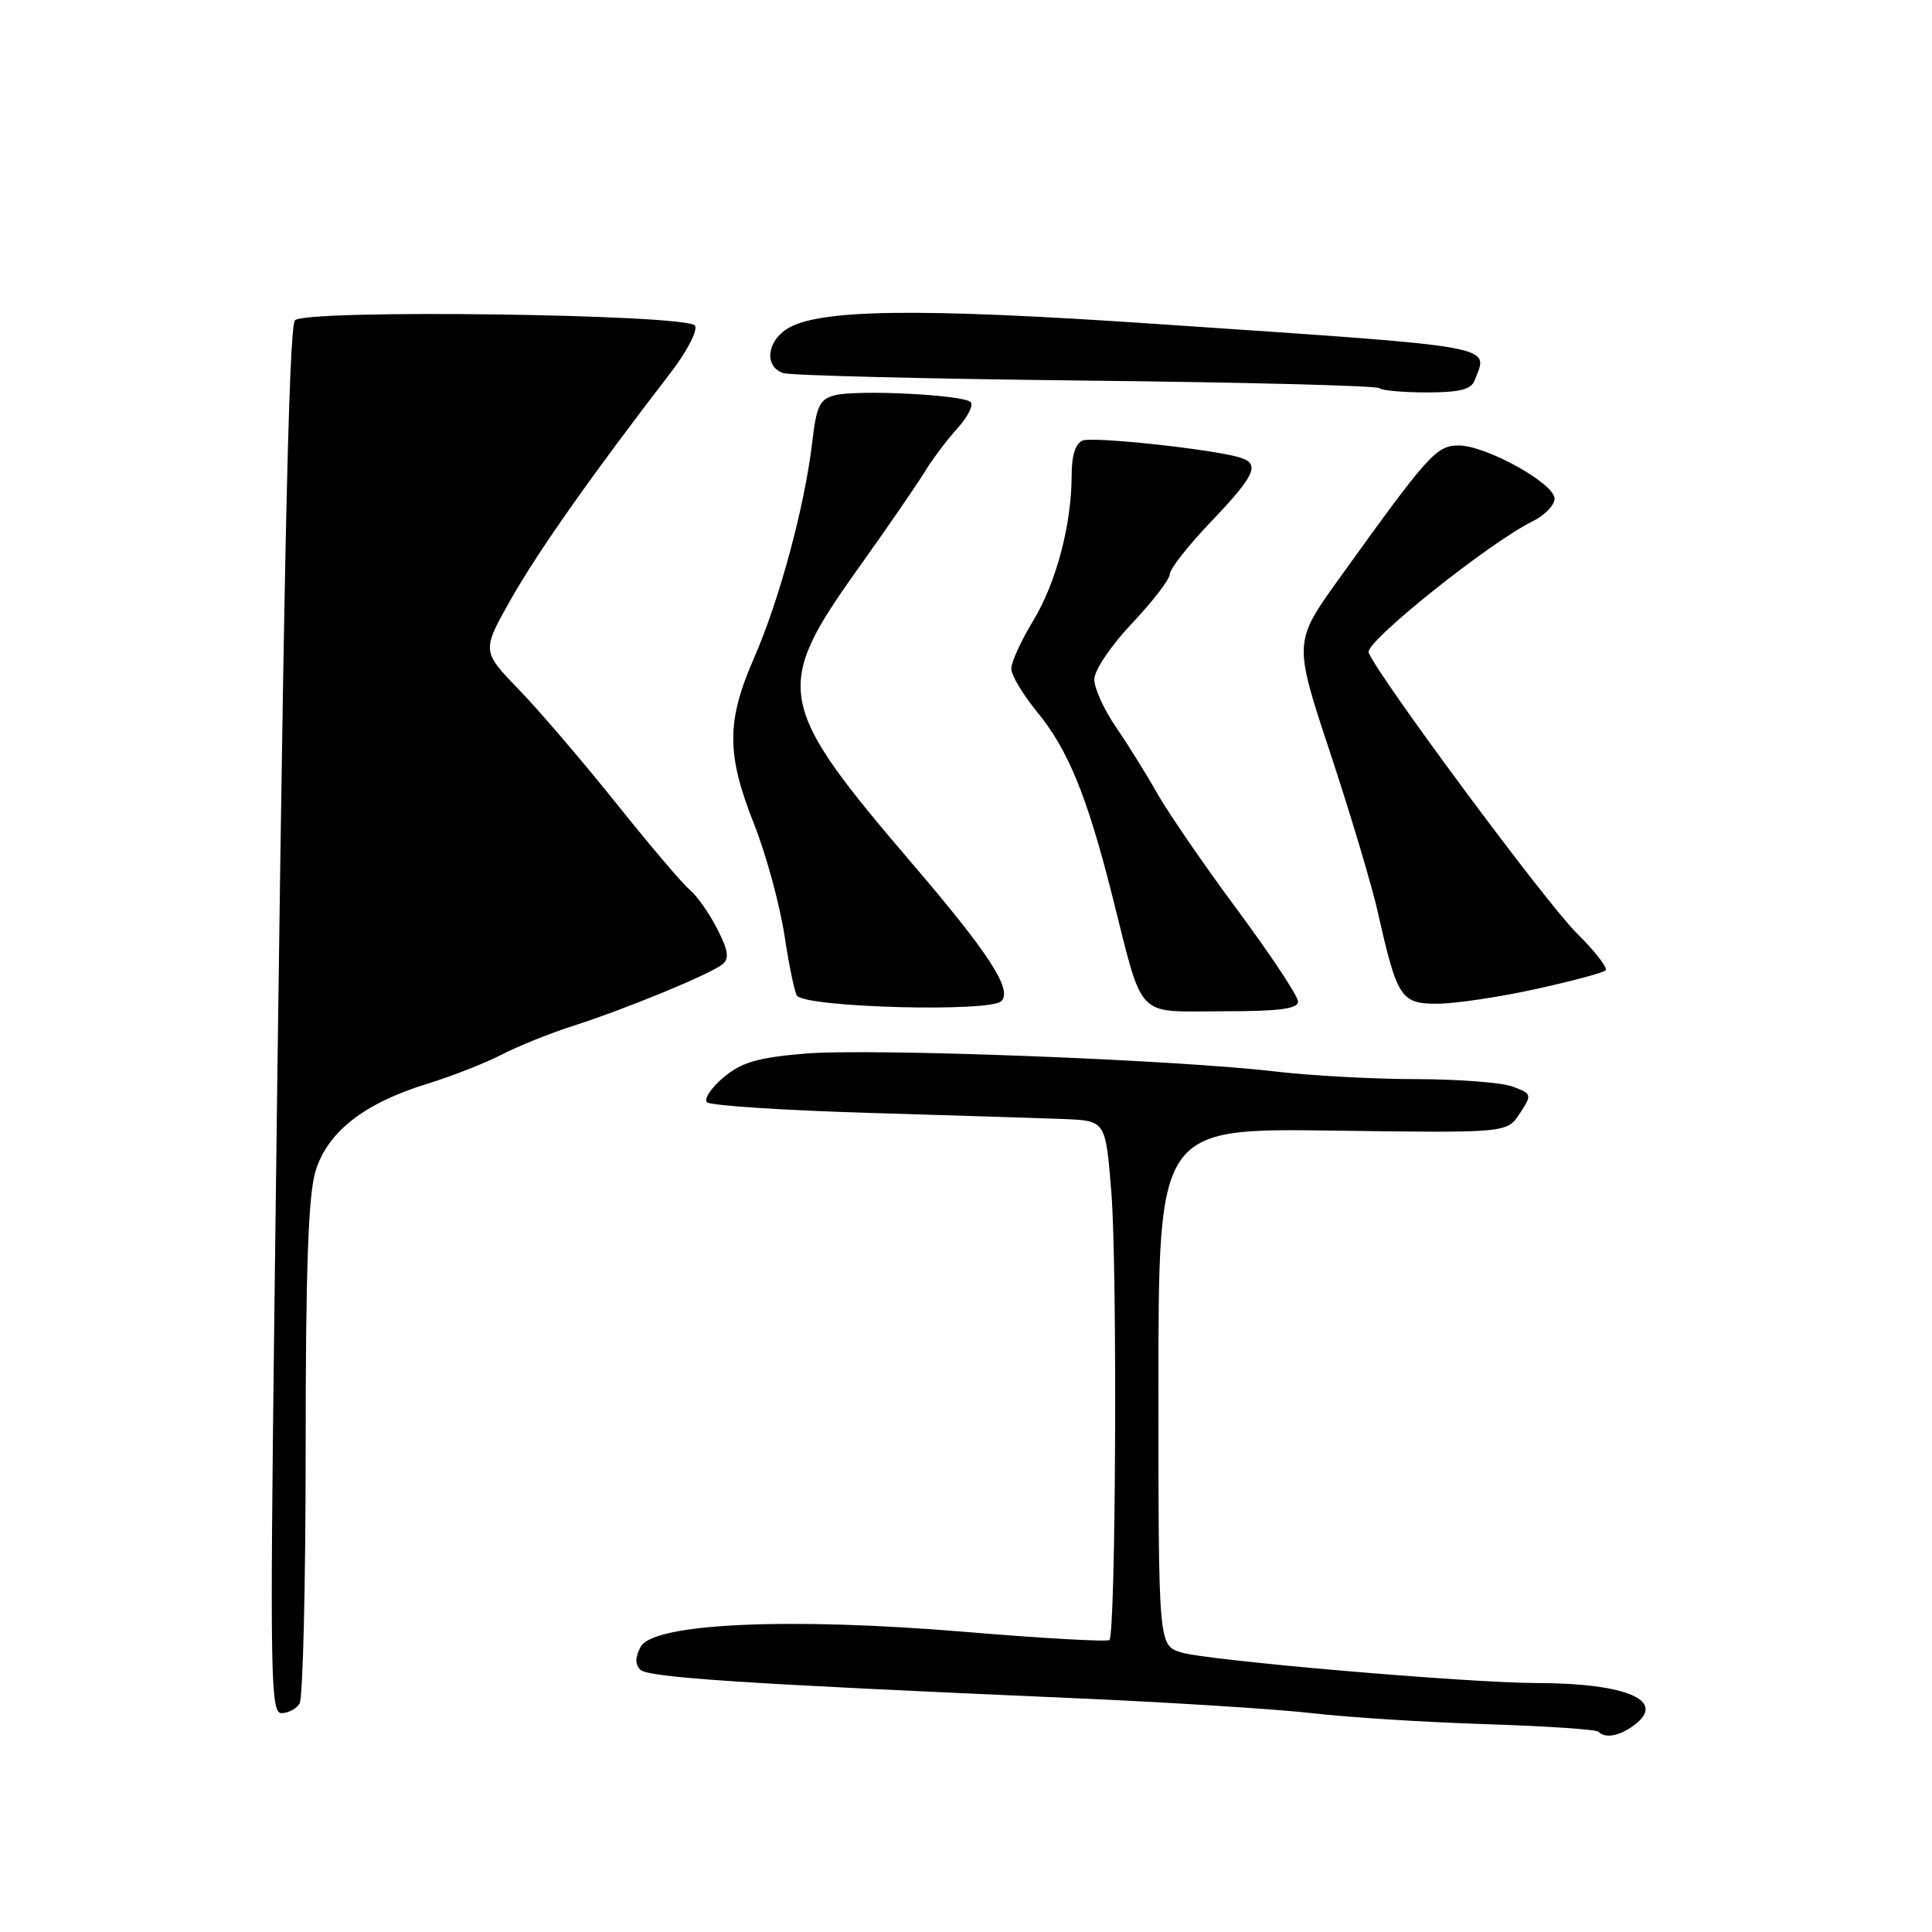 <?xml version="1.0" encoding="UTF-8" standalone="no"?>
<!DOCTYPE svg PUBLIC "-//W3C//DTD SVG 1.1//EN" "http://www.w3.org/Graphics/SVG/1.1/DTD/svg11.dtd" >
<svg xmlns="http://www.w3.org/2000/svg" xmlns:xlink="http://www.w3.org/1999/xlink" version="1.1" viewBox="0 0 256 256">
 <g >
 <path fill="currentColor"
d=" M 216.47 228.64 C 220.96 225.36 215.63 223.03 203.55 223.01 C 194.37 222.99 159.87 220.02 156.50 218.95 C 153.50 218.00 153.50 218.00 153.50 183.75 C 153.50 149.50 153.50 149.50 176.59 149.81 C 199.69 150.13 199.69 150.13 201.37 147.55 C 203.02 145.03 203.00 144.95 200.47 143.99 C 199.04 143.44 193.29 143.00 187.68 142.99 C 182.08 142.99 173.68 142.53 169.00 141.98 C 155.64 140.41 115.32 138.87 106.66 139.61 C 100.36 140.14 98.25 140.76 95.85 142.78 C 94.22 144.15 93.24 145.63 93.69 146.06 C 94.14 146.49 103.72 147.12 115.00 147.46 C 126.28 147.79 137.97 148.17 141.00 148.28 C 146.50 148.50 146.50 148.50 147.26 158.00 C 148.07 168.02 147.85 216.50 147.00 217.31 C 146.72 217.57 138.18 217.09 128.00 216.24 C 104.43 214.27 86.56 215.09 84.89 218.21 C 84.16 219.58 84.14 220.54 84.84 221.24 C 85.88 222.28 98.51 223.11 141.50 224.98 C 154.70 225.55 169.32 226.47 174.00 227.02 C 178.68 227.56 188.97 228.21 196.87 228.46 C 204.78 228.71 211.49 229.16 211.79 229.46 C 212.71 230.38 214.53 230.06 216.47 228.64 Z  M 39.69 225.75 C 40.14 225.06 40.50 209.88 40.50 192.00 C 40.50 168.25 40.85 158.35 41.80 155.22 C 43.38 149.98 48.23 146.19 56.61 143.61 C 59.85 142.61 64.29 140.87 66.48 139.74 C 68.66 138.61 72.94 136.89 75.98 135.92 C 82.83 133.73 94.09 129.10 95.72 127.78 C 96.66 127.03 96.51 125.96 95.04 123.09 C 94.00 121.04 92.37 118.72 91.42 117.93 C 90.47 117.15 86.10 112.00 81.70 106.50 C 77.30 101.00 71.48 94.19 68.76 91.38 C 63.82 86.26 63.82 86.26 67.73 79.35 C 71.30 73.05 78.51 62.82 88.86 49.39 C 91.02 46.58 92.48 43.77 92.09 43.15 C 91.15 41.62 40.27 40.95 39.08 42.45 C 38.24 43.51 37.54 77.27 36.35 174.25 C 35.77 222.05 35.85 227.00 37.29 227.00 C 38.17 227.00 39.25 226.44 39.69 225.75 Z  M 132.68 132.66 C 134.18 131.15 131.12 126.41 120.93 114.50 C 102.77 93.26 102.39 91.19 113.73 75.30 C 117.58 69.91 121.54 64.15 122.54 62.50 C 123.55 60.85 125.49 58.27 126.86 56.76 C 128.23 55.25 129.02 53.69 128.61 53.28 C 127.64 52.31 113.70 51.61 110.64 52.37 C 108.61 52.88 108.18 53.78 107.61 58.70 C 106.62 67.10 103.26 79.55 99.92 87.17 C 96.25 95.56 96.24 99.94 99.91 109.17 C 101.51 113.20 103.32 119.86 103.95 123.96 C 104.57 128.06 105.33 131.66 105.62 131.96 C 107.18 133.52 131.19 134.14 132.68 132.66 Z  M 172.00 132.71 C 172.00 132.00 168.38 126.54 163.96 120.57 C 159.54 114.61 154.76 107.65 153.33 105.11 C 151.90 102.58 149.44 98.63 147.87 96.34 C 146.29 94.05 145.00 91.21 145.00 90.03 C 145.00 88.82 147.20 85.56 150.00 82.59 C 152.75 79.69 155.00 76.75 155.00 76.08 C 155.00 75.40 157.47 72.26 160.50 69.09 C 166.37 62.93 167.03 61.44 164.25 60.61 C 160.63 59.52 144.89 57.83 143.47 58.37 C 142.52 58.74 142.00 60.33 142.00 62.92 C 142.00 69.49 139.96 77.21 136.89 82.27 C 135.30 84.89 134.00 87.74 134.00 88.60 C 134.00 89.46 135.54 92.04 137.42 94.33 C 141.54 99.36 144.02 105.42 147.35 118.58 C 151.59 135.37 150.30 134.00 161.98 134.00 C 169.50 134.00 172.00 133.68 172.00 132.71 Z  M 203.39 131.08 C 208.22 130.02 212.43 128.90 212.75 128.58 C 213.07 128.26 211.34 126.04 208.92 123.64 C 204.84 119.62 182.52 89.51 181.35 86.46 C 180.82 85.10 197.33 71.90 203.09 69.07 C 204.69 68.28 205.99 66.93 205.99 66.07 C 205.97 64.04 196.83 58.99 193.25 59.03 C 190.30 59.06 189.28 60.20 177.45 76.66 C 171.40 85.08 171.40 85.08 176.27 99.79 C 178.95 107.88 181.80 117.42 182.60 121.00 C 185.13 132.23 185.63 133.00 190.42 133.00 C 192.72 133.00 198.56 132.14 203.39 131.08 Z  M 195.39 50.42 C 197.22 45.67 199.41 46.06 153.00 42.91 C 121.42 40.77 108.35 40.96 104.25 43.60 C 101.55 45.34 101.30 48.64 103.80 49.44 C 104.80 49.75 122.84 50.20 143.90 50.43 C 164.95 50.66 182.44 51.11 182.76 51.43 C 183.07 51.74 185.91 52.00 189.06 52.00 C 193.36 52.00 194.94 51.61 195.39 50.42 Z "/>
</g>
</svg>